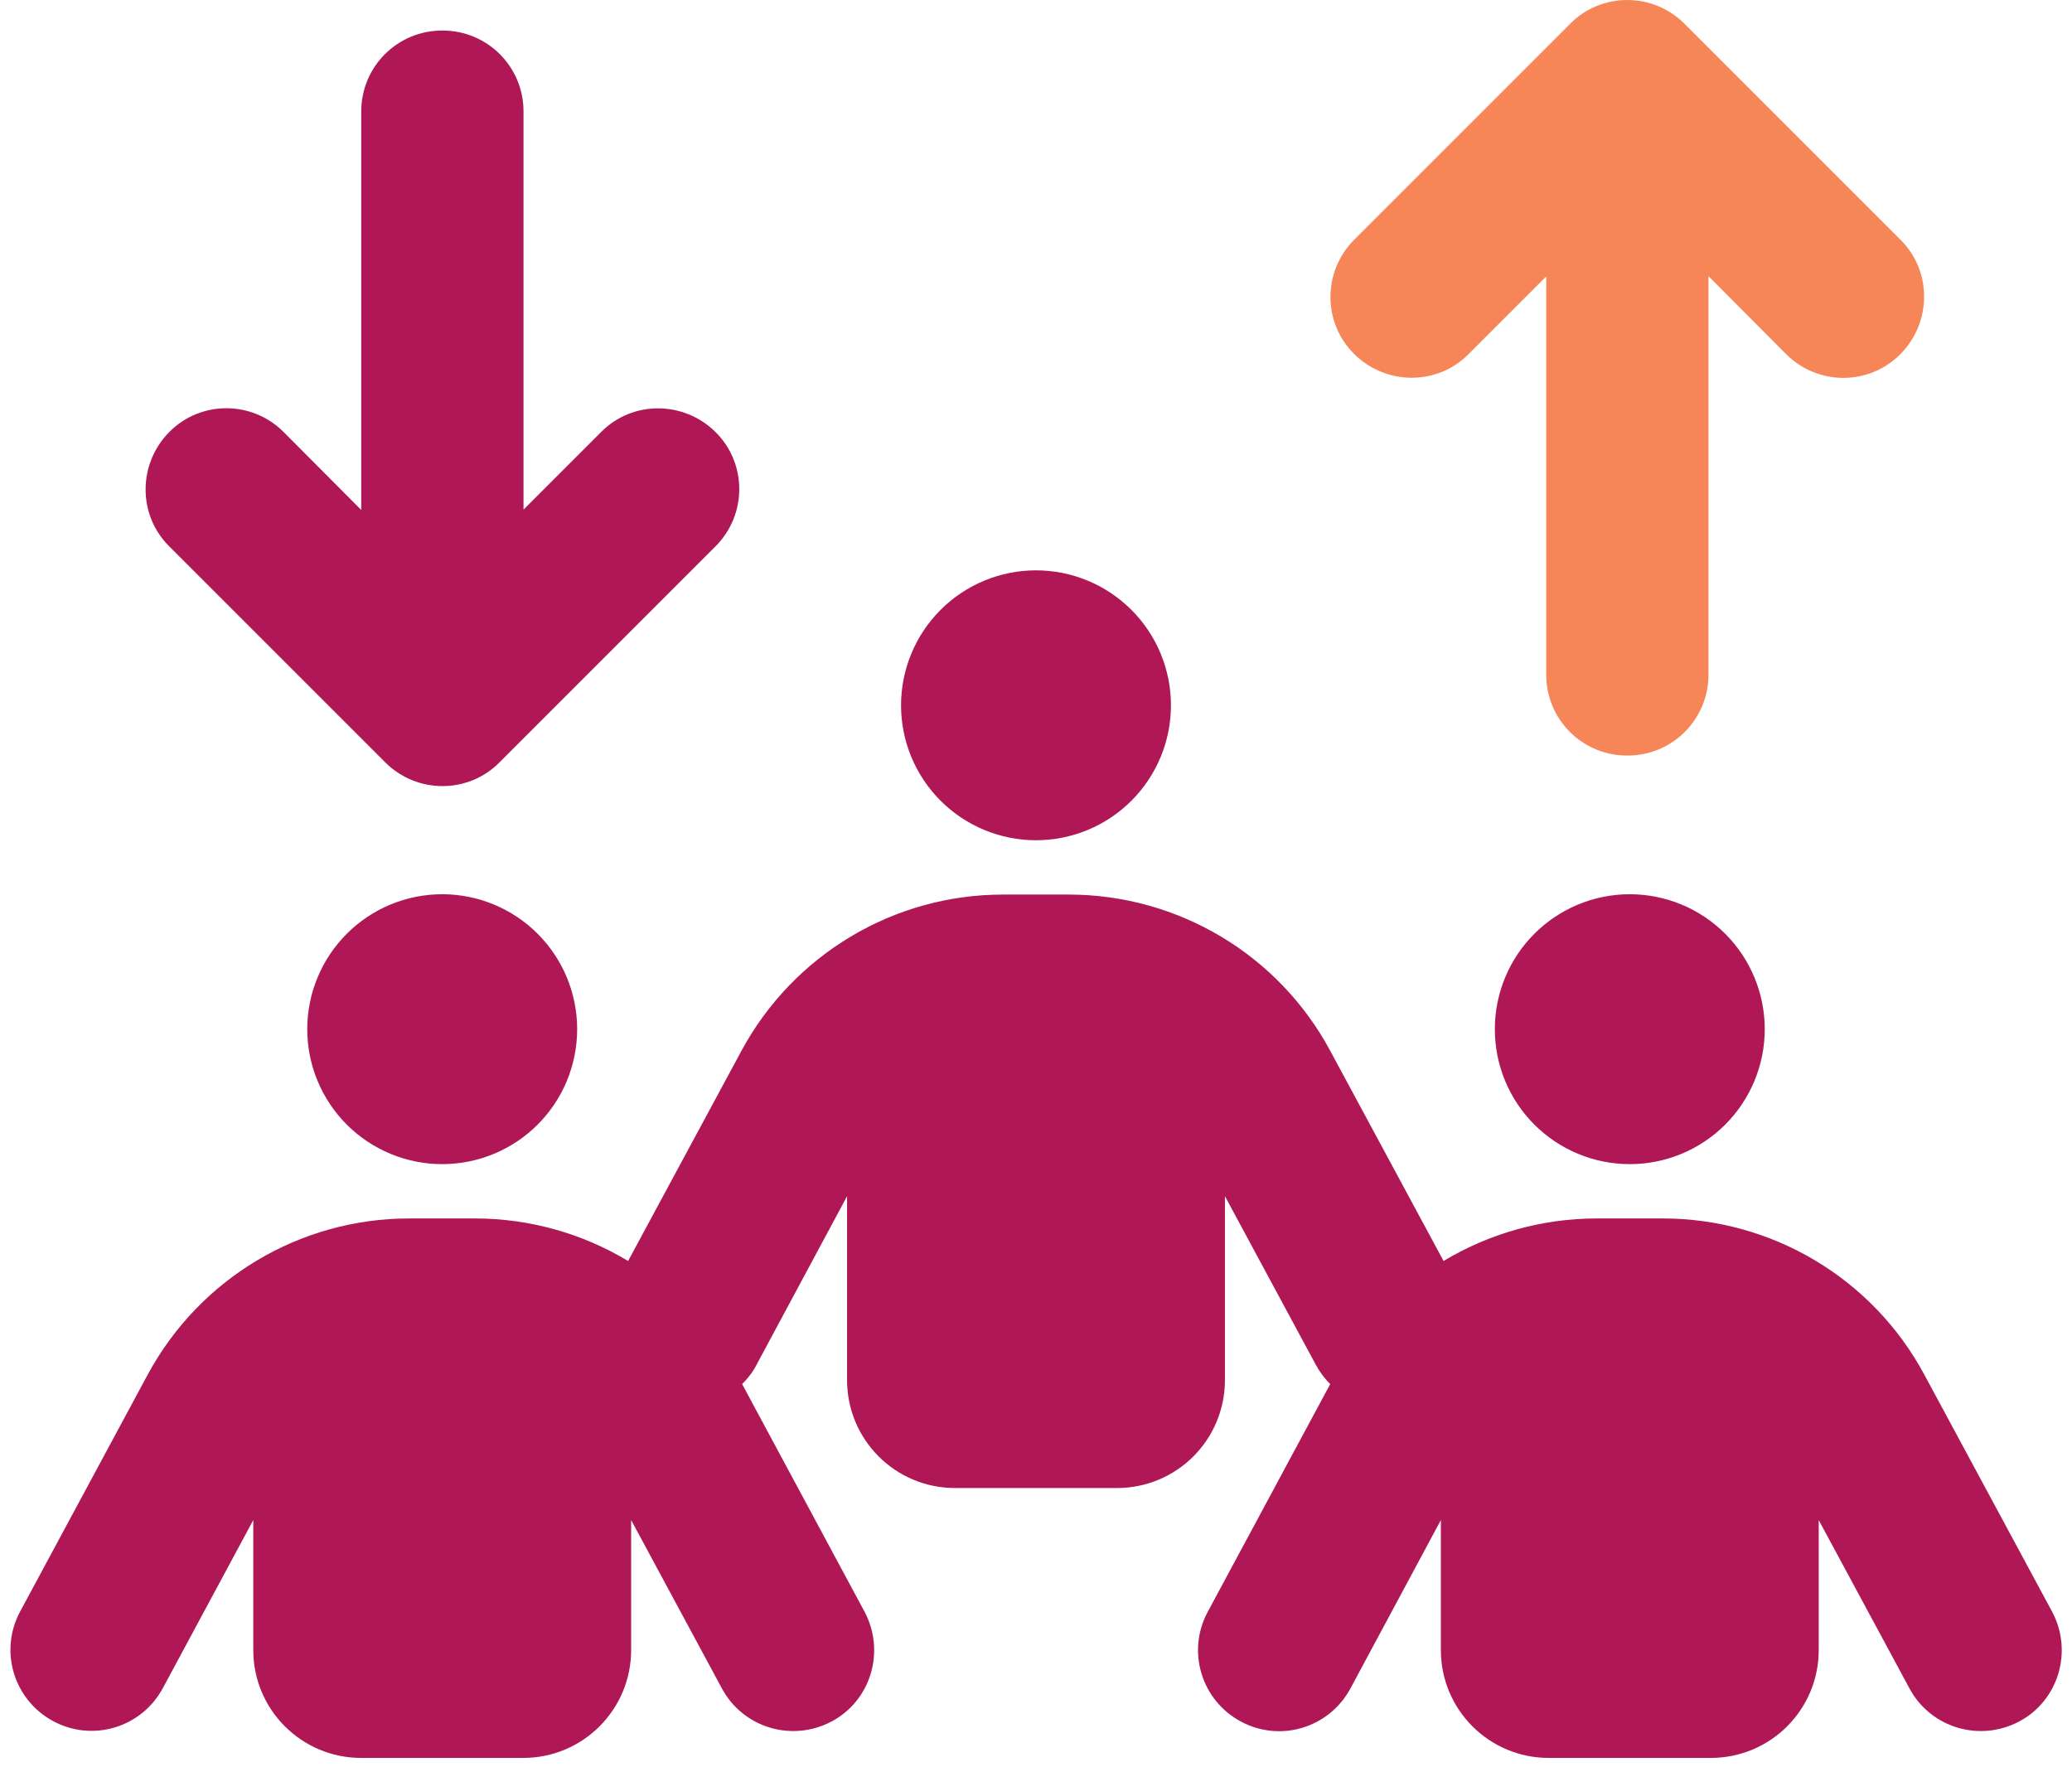 <svg width="190" height="162" viewBox="0 0 190 162" fill="none" xmlns="http://www.w3.org/2000/svg">
<path d="M156.665 61.859C156.665 65.974 153.355 69.284 149.24 69.284L149.21 69.284C145.095 69.284 141.785 65.974 141.785 61.859L141.785 25.353L134.669 32.469C131.792 35.377 127.089 35.346 124.181 32.469C121.273 29.592 121.273 24.889 124.181 21.981L143.981 2.181C146.858 -0.727 151.561 -0.727 154.469 2.181L174.269 21.981C177.177 24.858 177.146 29.561 174.269 32.469C171.392 35.377 166.689 35.377 163.781 32.469L156.665 25.322L156.665 61.859Z" fill="#F68657"/>
<path d="M40.55 2.8C36.435 2.8 33.125 6.11 33.125 10.225V46.762L26.009 39.616C23.101 36.708 18.399 36.708 15.522 39.616C12.644 42.524 12.613 47.226 15.522 50.103L35.322 69.903C38.23 72.812 42.932 72.812 45.809 69.903L65.609 50.103C68.517 47.195 68.517 42.493 65.609 39.616C62.701 36.739 57.999 36.708 55.122 39.616L48.006 46.731V10.225C48.006 6.11 44.696 2.8 40.581 2.8H40.55ZM107.375 64.675C107.375 61.393 106.071 58.245 103.75 55.925C101.43 53.604 98.282 52.3 95 52.3C91.718 52.3 88.57 53.604 86.25 55.925C83.929 58.245 82.625 61.393 82.625 64.675C82.625 67.957 83.929 71.105 86.25 73.425C88.57 75.746 91.718 77.05 95 77.05C98.282 77.05 101.43 75.746 103.75 73.425C106.071 71.105 107.375 67.957 107.375 64.675ZM52.925 94.375C52.925 91.093 51.621 87.945 49.3 85.625C46.98 83.304 43.832 82 40.55 82C37.268 82 34.12 83.304 31.8 85.625C29.479 87.945 28.175 91.093 28.175 94.375C28.175 97.657 29.479 100.805 31.8 103.126C34.12 105.446 37.268 106.75 40.55 106.75C43.832 106.75 46.98 105.446 49.3 103.126C51.621 100.805 52.925 97.657 52.925 94.375ZM149.45 106.75C152.732 106.75 155.88 105.446 158.2 103.126C160.521 100.805 161.825 97.657 161.825 94.375C161.825 91.093 160.521 87.945 158.2 85.625C155.88 83.304 152.732 82 149.45 82C146.168 82 143.02 83.304 140.7 85.625C138.379 87.945 137.075 91.093 137.075 94.375C137.075 97.657 138.379 100.805 140.7 103.126C143.02 105.446 146.168 106.75 149.45 106.75ZM57.875 139.389L66.197 154.827C68.146 158.447 72.632 159.777 76.252 157.859C79.872 155.941 81.202 151.424 79.284 147.804L68.053 126.921C68.579 126.395 69.043 125.808 69.384 125.127L77.675 109.689V126.55C77.675 132.026 82.099 136.45 87.575 136.45H102.425C107.901 136.45 112.325 132.026 112.325 126.55V109.689L120.647 125.127C121.018 125.808 121.452 126.395 121.978 126.921L110.747 147.804C108.798 151.424 110.159 155.91 113.779 157.859C117.399 159.808 121.885 158.447 123.834 154.827L132.125 139.389V151.3C132.125 156.776 136.549 161.2 142.025 161.2H156.875C162.351 161.2 166.775 156.776 166.775 151.3V139.389L175.097 154.827C177.046 158.447 181.532 159.777 185.152 157.859C188.772 155.941 190.102 151.424 188.184 147.804L176.458 126.055C171.725 117.238 162.506 111.731 152.482 111.731H146.418C141.375 111.731 136.549 113.123 132.372 115.629L121.978 96.355C117.244 87.538 108.025 82.031 98.001 82.031H91.968C81.944 82.031 72.756 87.538 67.992 96.355L57.597 115.629C53.42 113.123 48.594 111.731 43.551 111.731H37.518C27.494 111.731 18.306 117.238 13.542 126.055L1.847 147.773C-0.102 151.393 1.259 155.879 4.879 157.828C8.499 159.777 12.985 158.416 14.934 154.796L23.225 139.389V151.3C23.225 156.776 27.649 161.2 33.125 161.2H47.975C53.451 161.2 57.875 156.776 57.875 151.3V139.389Z" fill="#AF1757"/>
</svg>

